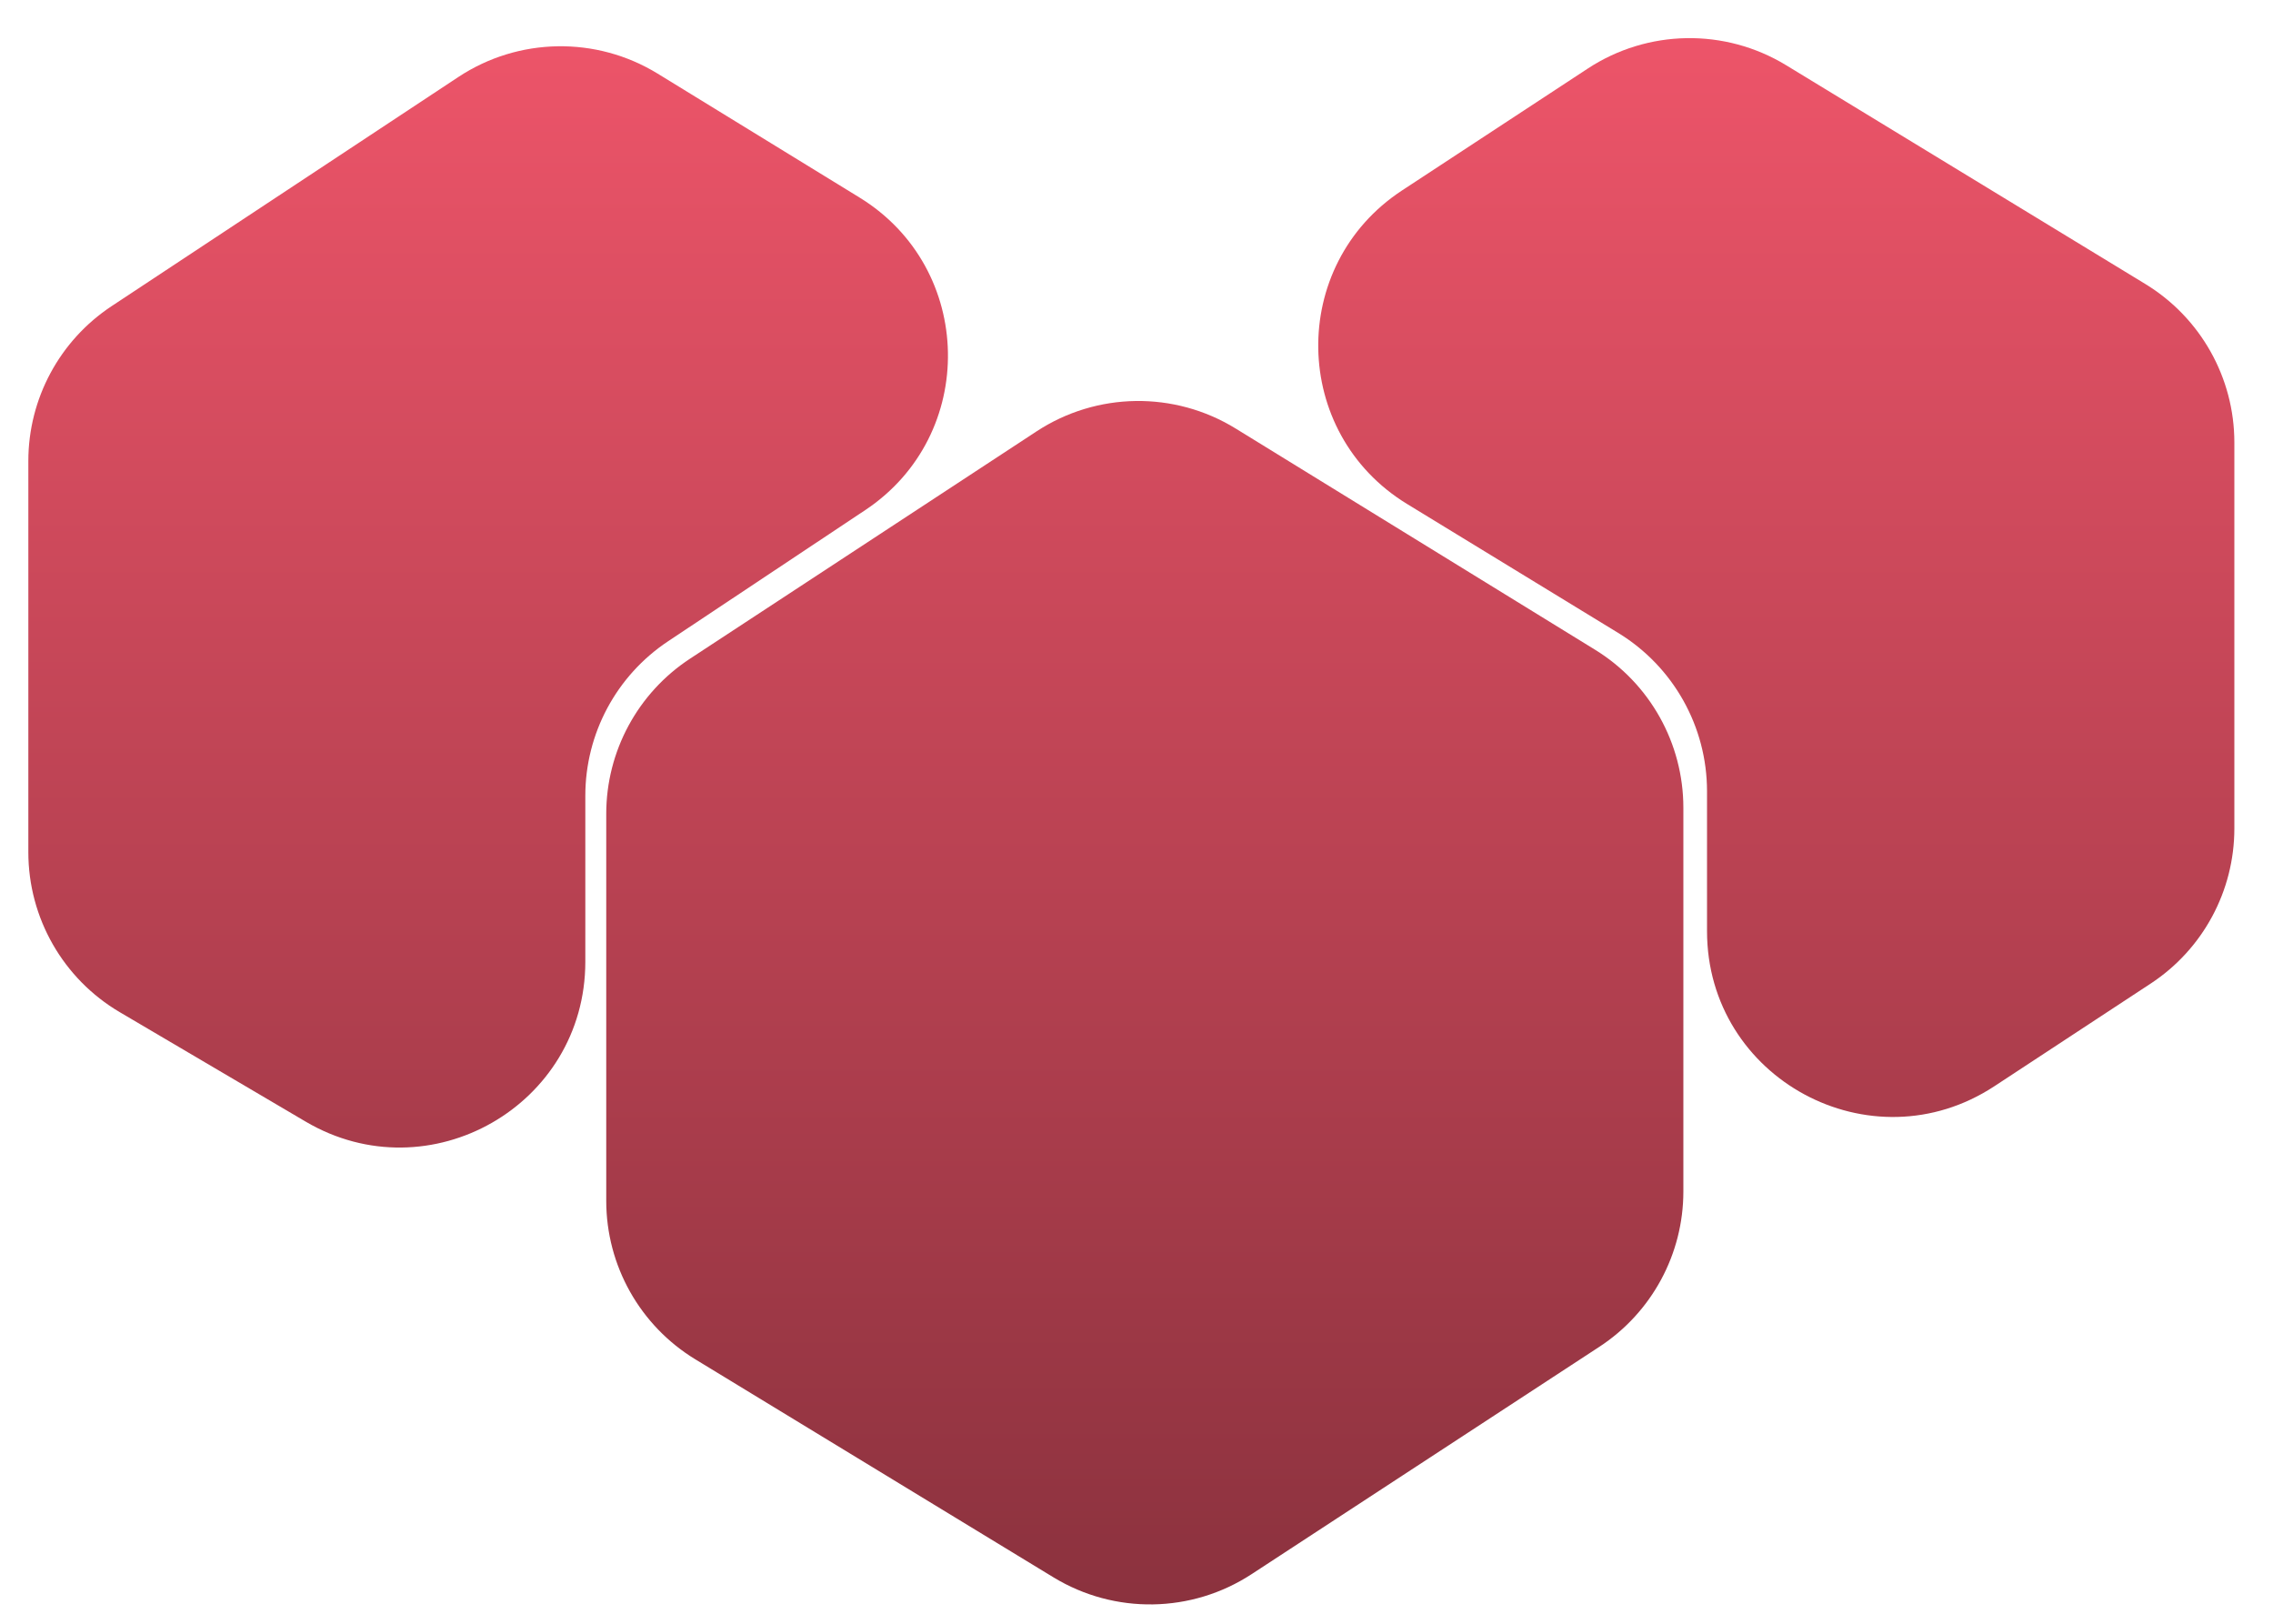 <svg width="49" height="35" viewBox="0 0 49 35" fill="none" xmlns="http://www.w3.org/2000/svg">
<g id="Vector 26">
<path d="M0.611 9.936V18.37C0.611 19.787 1.361 21.098 2.581 21.817L6.588 24.176C9.255 25.747 12.618 23.825 12.618 20.73V17.152C12.618 15.813 13.288 14.563 14.403 13.822L18.651 10.996C21.083 9.379 21.017 5.784 18.528 4.257L14.179 1.588C12.854 0.775 11.179 0.803 9.882 1.659L2.406 6.599C1.286 7.339 0.611 8.593 0.611 9.936Z" fill="url(#paint0_linear_0_1654)"/>
<path d="M14.875 14.198L22.346 9.298C23.643 8.448 25.315 8.424 26.636 9.236L34.385 14.005C35.568 14.732 36.289 16.022 36.289 17.411V25.683C36.289 27.033 35.608 28.292 34.477 29.031L26.98 33.932C25.69 34.775 24.029 34.802 22.712 34.001L14.99 29.301C13.797 28.575 13.069 27.28 13.069 25.884V17.543C13.069 16.195 13.748 14.937 14.875 14.198Z" fill="url(#paint1_linear_0_1654)"/>
<path d="M46.247 6.121L38.503 1.405C37.184 0.602 35.519 0.63 34.228 1.478L30.223 4.106C27.769 5.717 27.828 9.334 30.334 10.864L34.883 13.642C36.073 14.368 36.799 15.662 36.799 17.056V20.07C36.799 23.253 40.335 25.161 42.995 23.413L46.363 21.201C47.489 20.462 48.167 19.205 48.167 17.858V9.537C48.167 8.142 47.439 6.847 46.247 6.121Z" fill="url(#paint2_linear_0_1654)"/>
</g>
<defs>
<linearGradient id="paint0_linear_0_1654" x1="24.389" y1="0.09" x2="24.389" y2="35.312" gradientUnits="userSpaceOnUse">
<stop stop-color="#EF556A"/>
<stop offset="1" stop-color="#89313D"/>
</linearGradient>
<linearGradient id="paint1_linear_0_1654" x1="24.389" y1="0.09" x2="24.389" y2="35.312" gradientUnits="userSpaceOnUse">
<stop stop-color="#EF556A"/>
<stop offset="1" stop-color="#89313D"/>
</linearGradient>
<linearGradient id="paint2_linear_0_1654" x1="24.389" y1="0.09" x2="24.389" y2="35.312" gradientUnits="userSpaceOnUse">
<stop stop-color="#EF556A"/>
<stop offset="1" stop-color="#89313D"/>
</linearGradient>
</defs>
</svg>

